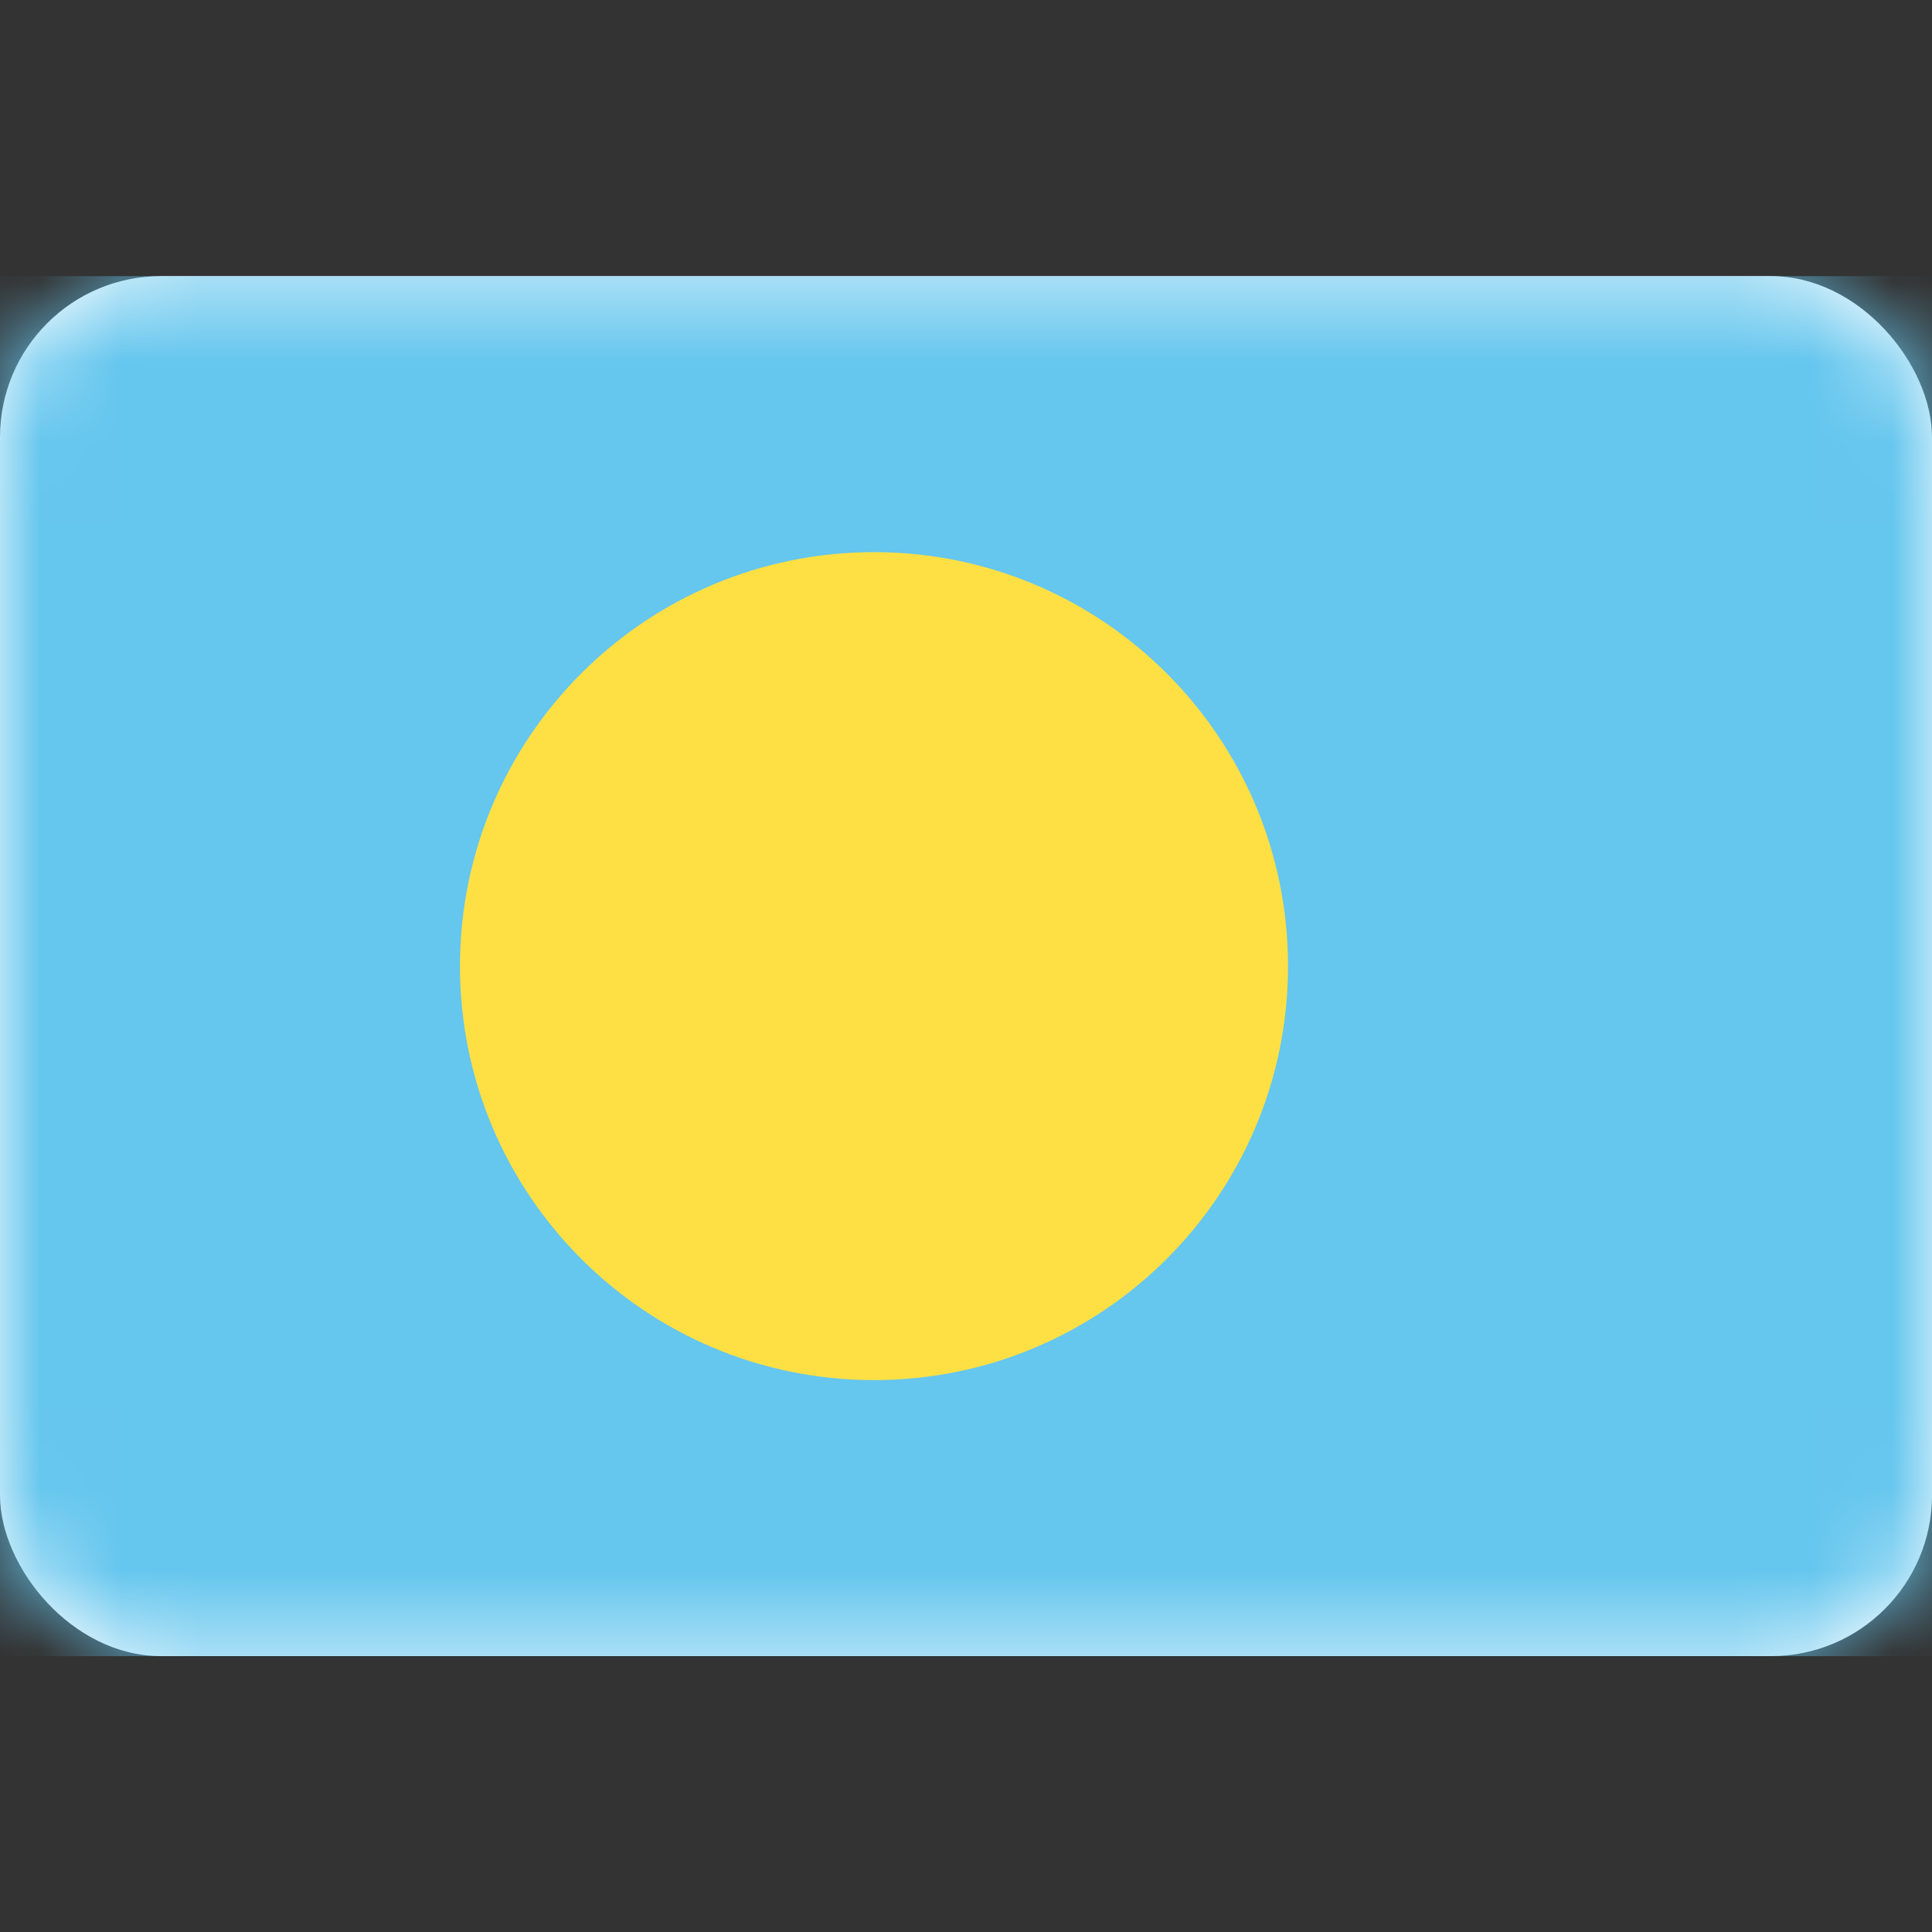 <svg width="24" height="24" viewBox="0 0 24 24" fill="none" xmlns="http://www.w3.org/2000/svg">
<rect x="0" y="0" width="24" height="24" fill="#333333" stroke="none"/>
<rect y="3.43" width="24" height="17.143" rx="2" fill="white"/>
<mask id="mask0_14_1236" style="mask-type:luminance" maskUnits="userSpaceOnUse" x="0" y="3" width="24" height="18">
<rect y="3.43" width="24" height="17.143" rx="2" fill="white"/>
</mask>
<g mask="url(#mask0_14_1236)">
<rect y="3.43" width="24" height="17.143" fill="#65C6EE"/>
<path fill-rule="evenodd" clip-rule="evenodd" d="M10.857 17.144C13.697 17.144 16 14.842 16 12.002C16 9.161 13.697 6.859 10.857 6.859C8.017 6.859 5.714 9.161 5.714 12.002C5.714 14.842 8.017 17.144 10.857 17.144Z" fill="#FFE044"/>
</g>
</svg>
